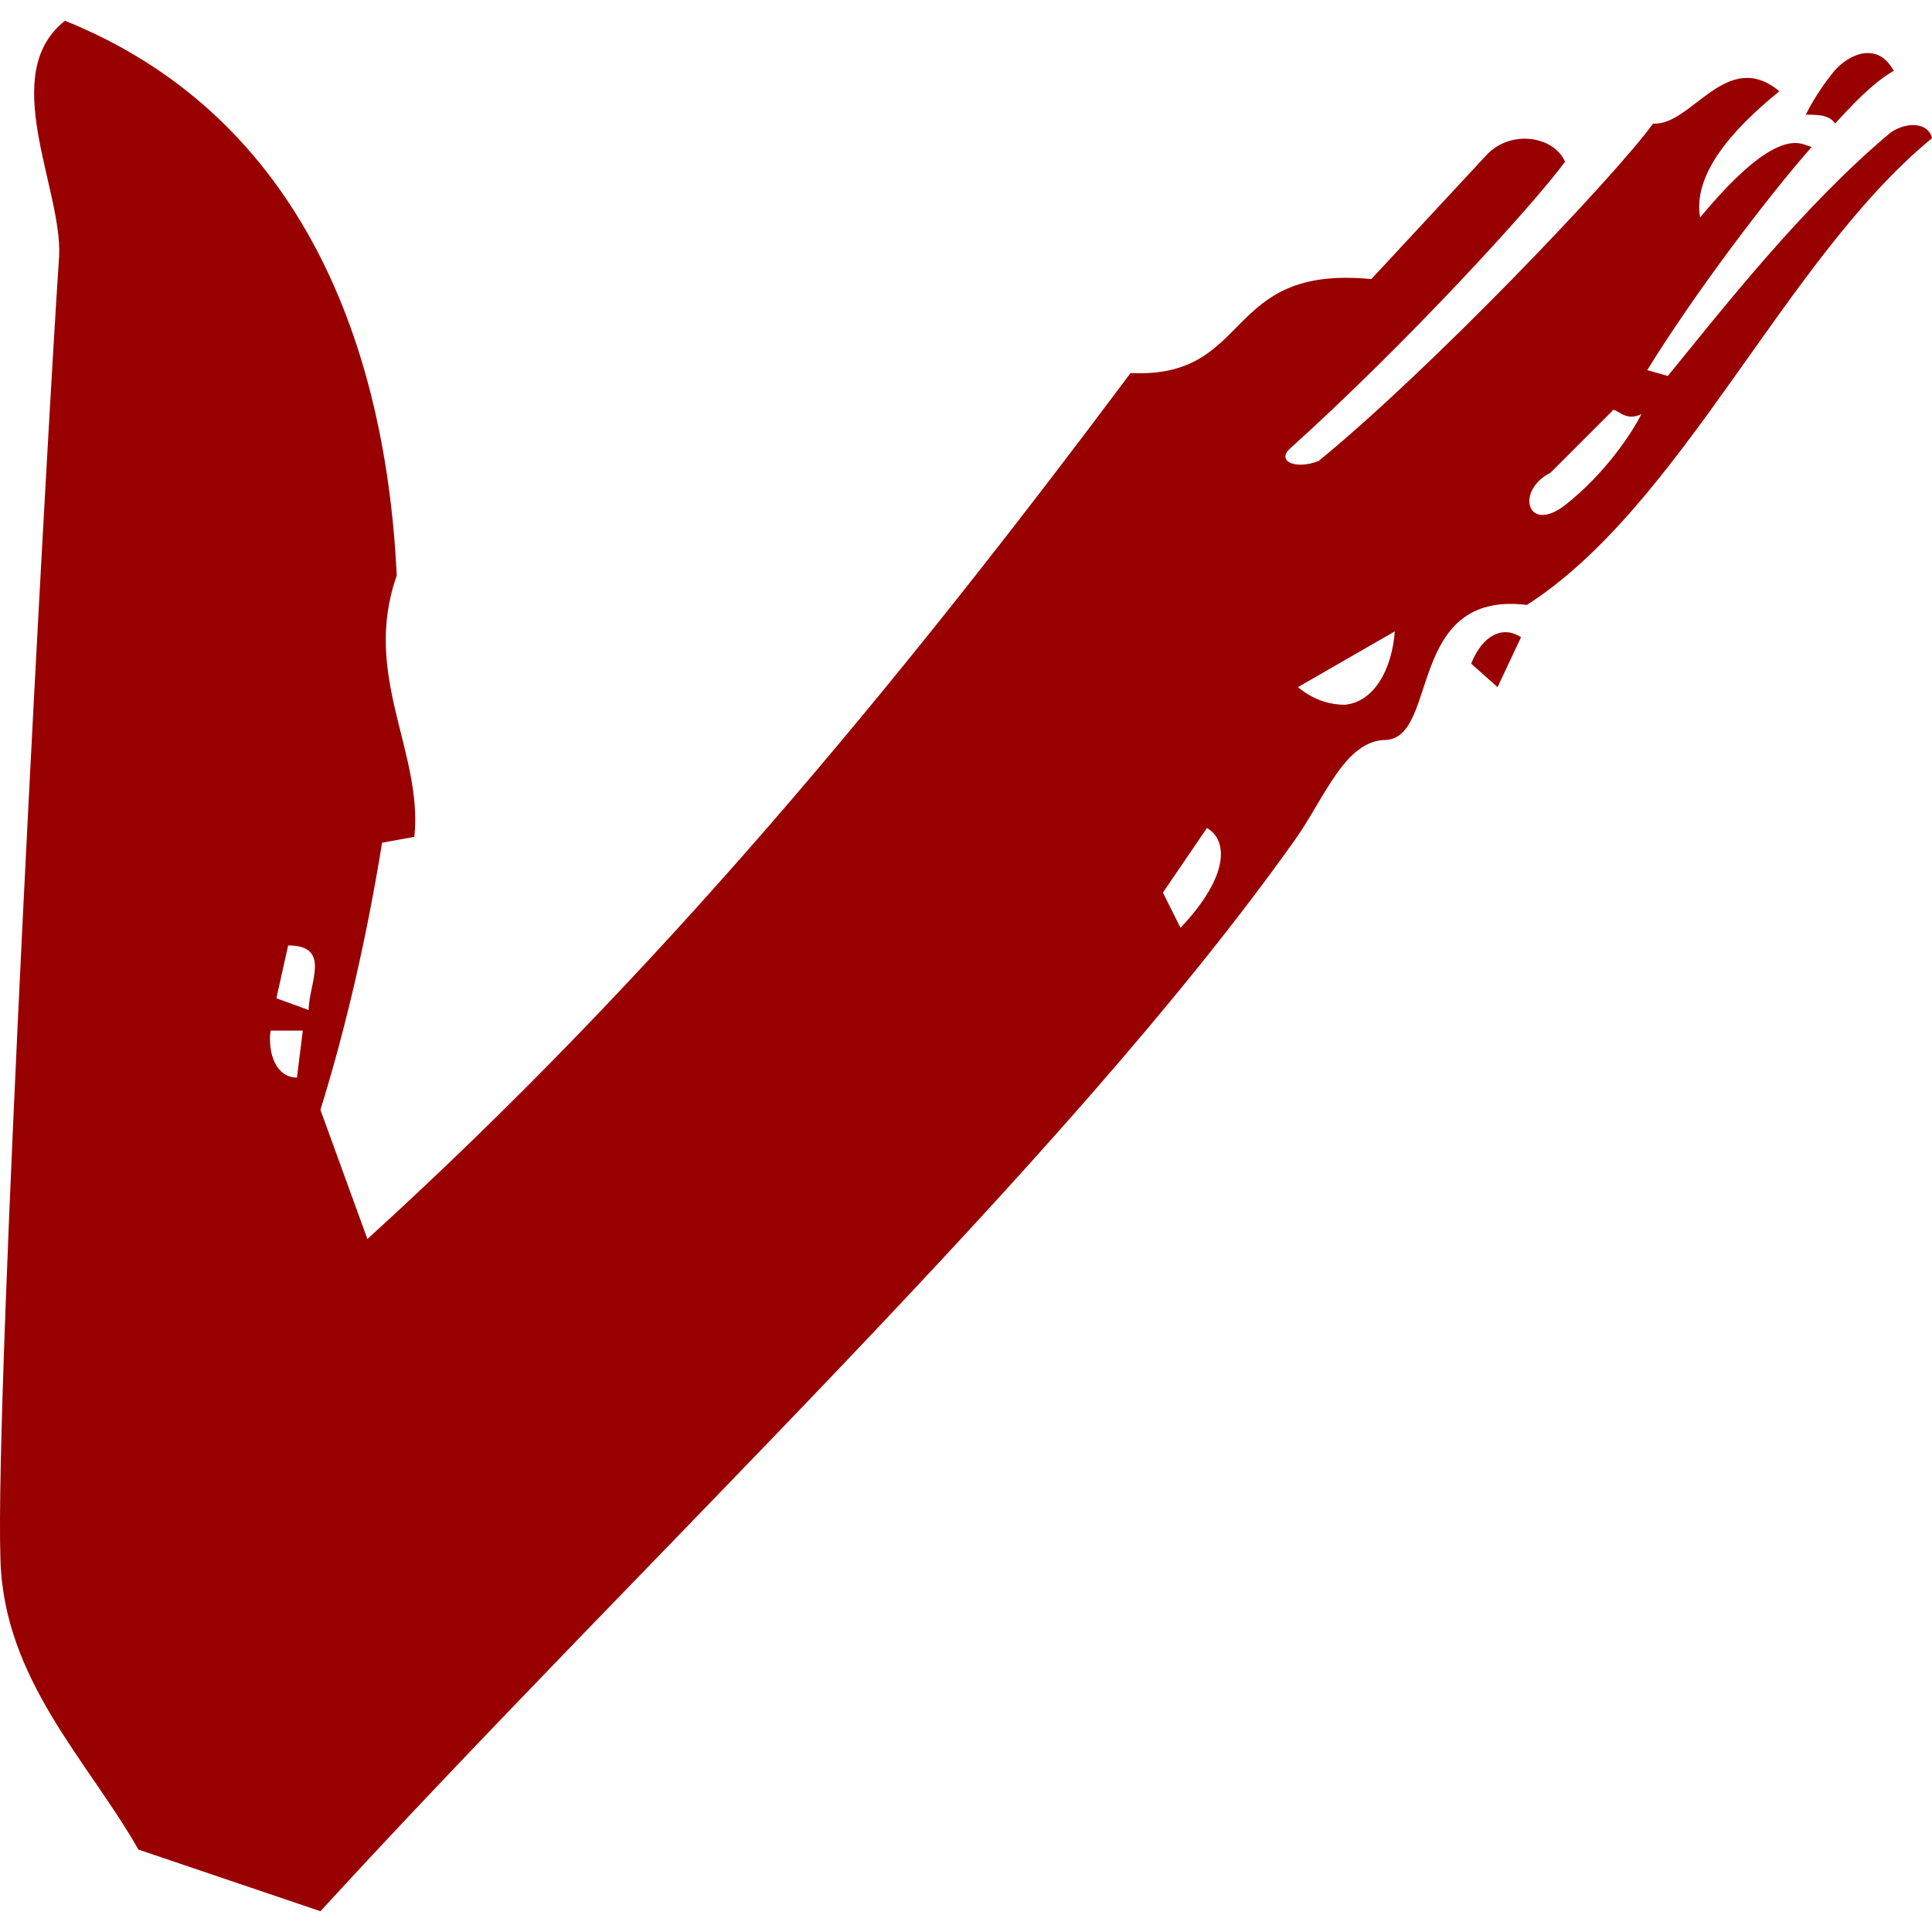 <svg xmlns="http://www.w3.org/2000/svg" xmlns:xlink="http://www.w3.org/1999/xlink" id="layer" x="0" y="0" version="1.1" viewBox="0 0 1000 1000" xml:space="preserve" style="enable-background:new 0 0 1000 1000"><style type="text/css">.st0{fill:#900}</style><g><path d="M978.73,68.49c9.12-6.08,19.75-4.56,21.27,3.04c-75.97,62.3-129.15,189.92-209.68,241.58 c-62.29-7.6-45.58,68.37-72.93,69.89c-21.27,0-31.91,30.39-47.1,51.66C551.78,601.8,332.98,806.92,165.85,989.25l-94.2-31.91 c-25.83-45.58-69.9-88.13-71.42-150.42C-2.8,720.31,24.54,221.95,30.62,132.3c1.52-34.95-31.91-94.2,3.04-121.55 c116.99,47.1,165.61,159.54,171.69,287.17c-18.23,51.66,13.67,91.16,9.12,135.23l-16.71,3.04c-7.6,47.1-18.23,94.2-31.91,138.27 l24.31,66.85C340.58,504.56,463.65,355.66,585.2,193.08c63.81,3.04,47.1-56.22,124.59-48.62l59.26-63.81 c12.15-13.67,34.95-10.64,41.02,3.04c-16.71,22.79-82.05,94.2-142.82,148.9c-6.08,6.08,3.04,10.64,15.19,6.08 c57.74-47.1,153.46-147.38,173.21-174.73c19.75,1.52,37.99-39.5,65.34-16.71c-16.71,13.68-45.58,39.5-41.02,65.33 c15.19-18.23,37.99-42.54,53.18-37.99l4.56,1.52c-22.79,25.83-60.77,75.97-85.09,115.47l10.64,3.04 C890.6,161.17,933.15,106.48,978.73,68.49z M140.02,533.43c-1.52,12.16,3.04,24.31,13.67,24.31l3.04-24.31H140.02z M149.14,489.36 l-6.08,27.35l16.71,6.08C159.77,509.12,171.93,489.36,149.14,489.36z M601.92,462.01l9.12,18.23 c25.83-27.35,24.31-45.58,13.67-51.66L601.92,462.01z M671.81,355.66c9.12,7.6,18.23,9.12,24.31,9.12 c15.19-1.52,24.31-18.23,25.83-37.98L671.81,355.66z M775.13,355.66l-13.67-12.16c6.08-15.19,16.71-19.75,25.83-13.67 L775.13,355.66z M834.39,212.83l-31.91,31.91c-18.23,9.12-12.15,31.91,7.6,16.71c21.27-16.71,34.95-37.99,39.5-47.1 C840.46,218.91,835.9,209.79,834.39,212.83z M948.34,38.1c4.56-6.08,12.15-10.64,18.23-10.64c4.56,0,9.12,1.52,13.67,9.12 c-7.6,4.56-15.19,10.64-30.39,27.35c-3.04-4.56-9.12-4.56-15.19-4.56C937.7,53.3,942.26,45.7,948.34,38.1z" class="st0"/></g></svg>